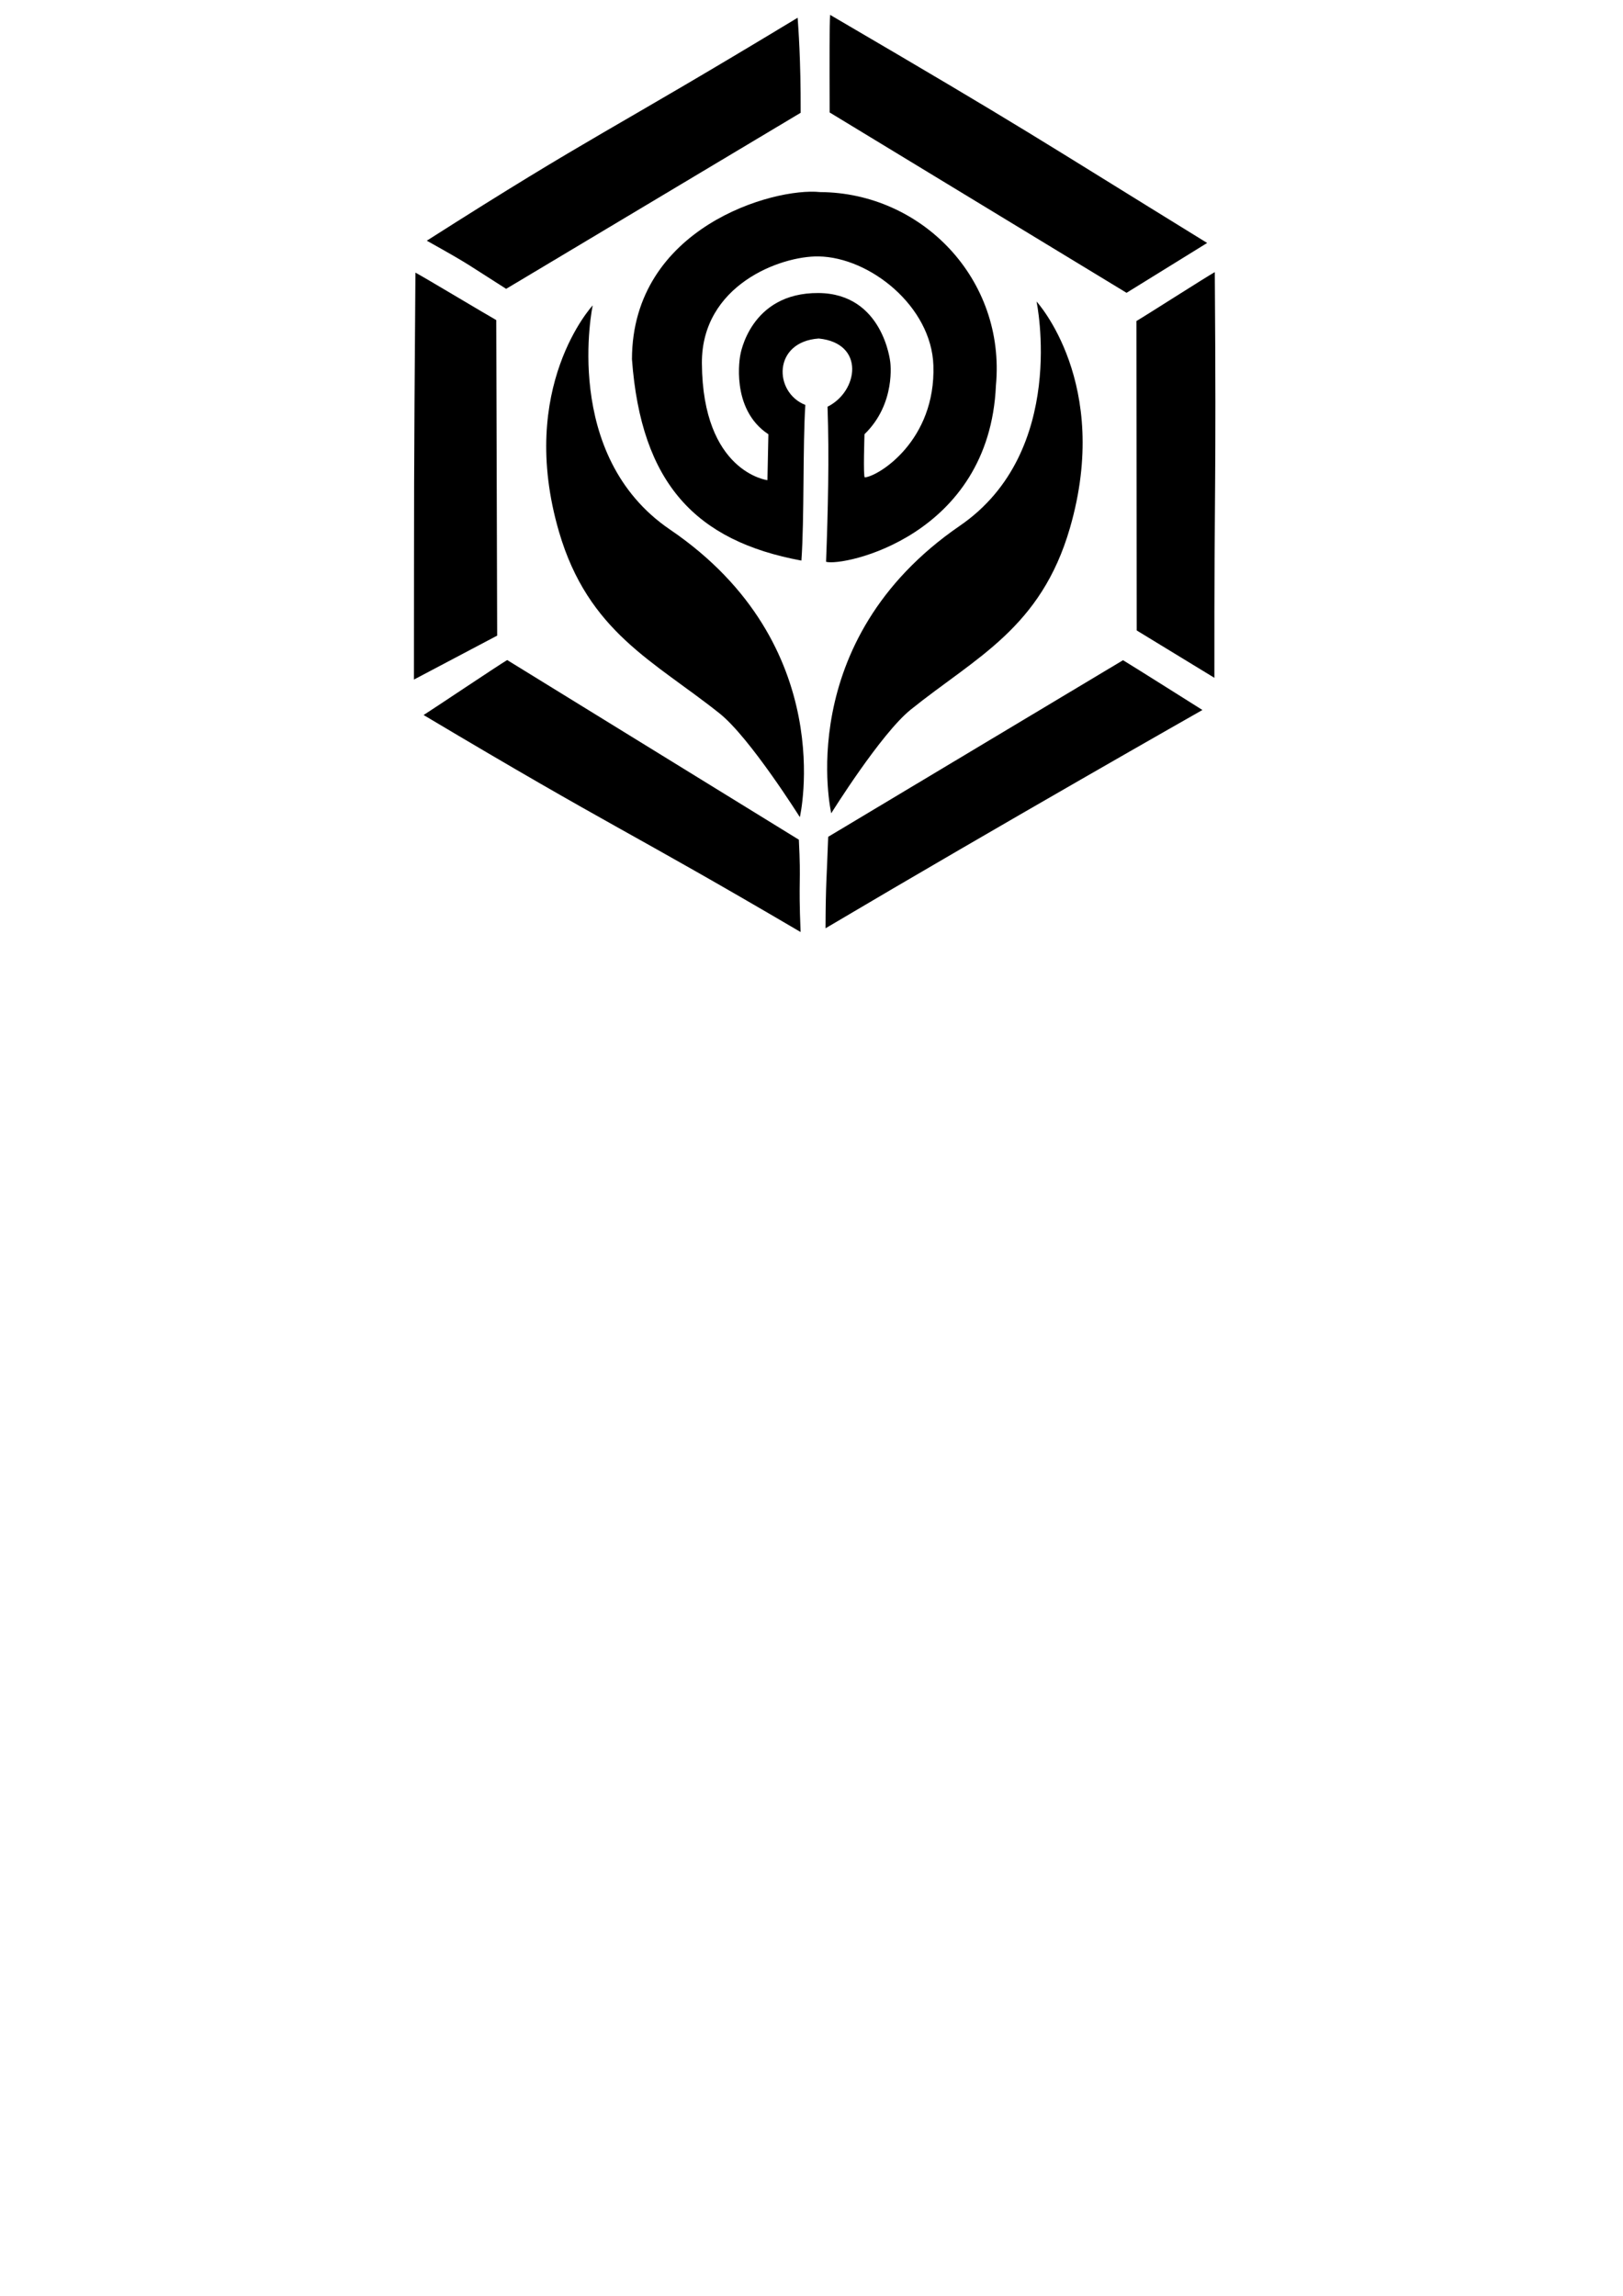 <?xml version="1.0" encoding="UTF-8" standalone="no"?>
<!-- Created with Inkscape (http://www.inkscape.org/) -->

<svg
   width="210mm"
   height="297mm"
   viewBox="0 0 210 297"
   version="1.1"
   id="svg1"
   xml:space="preserve"
   inkscape:version="1.3.2 (091e20e, 2023-11-25)"
   sodipodi:docname="logo.svg"
   inkscape:export-filename="the-golden-ogo.svg"
   inkscape:export-xdpi="96"
   inkscape:export-ydpi="96"
   xmlns:inkscape="http://www.inkscape.org/namespaces/inkscape"
   xmlns:sodipodi="http://sodipodi.sourceforge.net/DTD/sodipodi-0.dtd"
   xmlns="http://www.w3.org/2000/svg"
   xmlns:svg="http://www.w3.org/2000/svg"><sodipodi:namedview
     id="namedview1"
     pagecolor="#ffffff"
     bordercolor="currentColor"
     borderopacity="0.25"
     inkscape:showpageshadow="2"
     inkscape:pageopacity="0.0"
     inkscape:pagecheckerboard="0"
     inkscape:deskcolor="#d1d1d1"
     inkscape:document-units="mm"
     inkscape:zoom="0.67998573"
     inkscape:cx="448.53882"
     inkscape:cy="393.39061"
     inkscape:window-maximized="1"
     inkscape:current-layer="layer2"
     inkscape:window-width="1512"
     inkscape:window-height="916"
     inkscape:window-x="0"
     inkscape:window-y="38" /><defs
     id="defs1" /><g
     inkscape:groupmode="layer"
     id="layer2"
     inkscape:label="Ebene 2"><path
       style="display:inline;fill:currentColor"
       d="m 53.559,87.913 c 0.028,-26.898 -0.027,-23.133 0.194,-52.644 1.073,0.564 9.277,5.483 10.457,6.138 l 0.119,40.821 z"
       id="path48"
       inkscape:label="Außenelement 5"
       sodipodi:nodetypes="ccccc" /><path
       style="display:inline;fill:currentColor;stroke-width:0.979"
       d="m 157.129,87.686 c -0.027,-26.898 0.265,-22.972 0.054,-52.483 -1.03,0.564 -9.01,5.672 -10.141,6.327 l 0.035,40.028 z"
       id="path48-0"
       inkscape:label="Außenelement 5"
       sodipodi:nodetypes="ccccc" /><path
       style="display:inline;fill:currentColor"
       d="M 103.59,120.573 C 80.394,106.954 80.163,107.606 54.809,92.5 c 1.029,-0.641 9.654,-6.426 10.815,-7.113 l 37.74,23.242 c 0.299,5.885 -0.07,4.818 0.226,11.944 z"
       id="path48-4"
       inkscape:label="Außenelement 5"
       sodipodi:nodetypes="ccccc" /><path
       style="display:inline;fill:currentColor;stroke-width:0.996"
       d="m 106.815,120.088 c 23,-13.619 48.766,-28.239 48.766,-28.239 0,0 -9.121,-5.753 -10.272,-6.44 l -38.148,22.846 c -0.199,5.673 -0.318,5.754 -0.346,11.833 z"
       id="path48-4-5"
       inkscape:label="Außenelement 5"
       sodipodi:nodetypes="ccccc" /><path
       style="display:inline;fill:currentColor"
       d="m 55.223,31.138 c 22.079,-14.07 22.733,-13.567 47.984,-28.843 0.082,1.21 0.415,5.367 0.391,12.295 L 65.49,37.367 c -5.271,-3.336 -4.318,-2.901 -10.267,-6.229 z"
       id="path47"
       inkscape:label="Außenelement 6"
       sodipodi:nodetypes="ccccc" /><path
       style="display:inline;fill:currentColor;stroke-width:1.017"
       d="M 156.193,31.431 C 133.356,17.36 133.528,17.2 107.41,1.924 c -0.085,1.21 -0.085,5.698 -0.06,12.626 l 38.414,23.33 z"
       id="path47-3"
       inkscape:label="Außenelement 6"
       sodipodi:nodetypes="ccccc" /><path
       id="path46"
       style="display:inline;fill:currentColor"
       inkscape:label="Schloss"
       d="m 106.112,24.849 c -6.022,-0.631 -24.309,4.574 -24.343,21.62 1.182,16.095 8.273,23.519 21.924,26.052 0.388,-5.324 0.166,-14.925 0.51,-20.135 -4.128,-1.631 -4.223,-8.177 1.732,-8.594 6.053,0.604 5.116,6.861 1.141,8.822 0.227,6.504 0.056,13.558 -0.192,20.062 2.167,0.647 21.131,-3.274 21.979,-22.811 1.281,-13.735 -9.576,-24.946 -22.751,-25.016 z m -0.197,8.324 c 6.646,0.108 14.603,6.465 14.856,14.095 0.323,9.728 -7.087,14.345 -8.871,14.49 -0.233,0.019 -0.043,-5.585 -0.043,-5.585 4.114,-3.979 3.33,-9.357 3.33,-9.357 0,0 -0.917,-8.853 -9.295,-8.907 -8.892,-0.057 -10.112,8.065 -10.112,8.065 0,0 -1.359,6.909 3.643,10.207 l -0.126,5.939 c 0,0 -8.388,-1.029 -8.479,-15.116 -0.066,-10.112 10.177,-13.91 15.099,-13.83 z"
       sodipodi:nodetypes="cccccccccsssscscccss" /><path
       style="fill:currentColor;stroke-width:0.265"
       d="m 103.492,105.71 c 0,0 -6.461,-10.283 -10.372,-13.406 -8.465,-6.757 -16.998,-10.519 -20.792,-23.513 -5.462,-18.707 4.362,-29.285 4.362,-29.285 0,0 -4.122,19.398 10.001,29.002 21.986,14.95 16.801,37.202 16.801,37.202 z"
       id="path49"
       sodipodi:nodetypes="csscsc"
       inkscape:label="Blatt links" /><path
       style="fill:currentColor;stroke-width:0.263"
       d="m 107.555,105.21 c 0,0 6.404,-10.283 10.28,-13.406 8.39,-6.757 16.847,-10.519 20.608,-23.513 5.414,-18.707 -4.324,-29.285 -4.324,-29.285 0,0 4.086,19.398 -9.912,29.002 -21.791,14.95 -16.652,37.202 -16.652,37.202 z"
       id="path49-5"
       sodipodi:nodetypes="csscsc"
       inkscape:label="Blatt rechts" /></g></svg>

